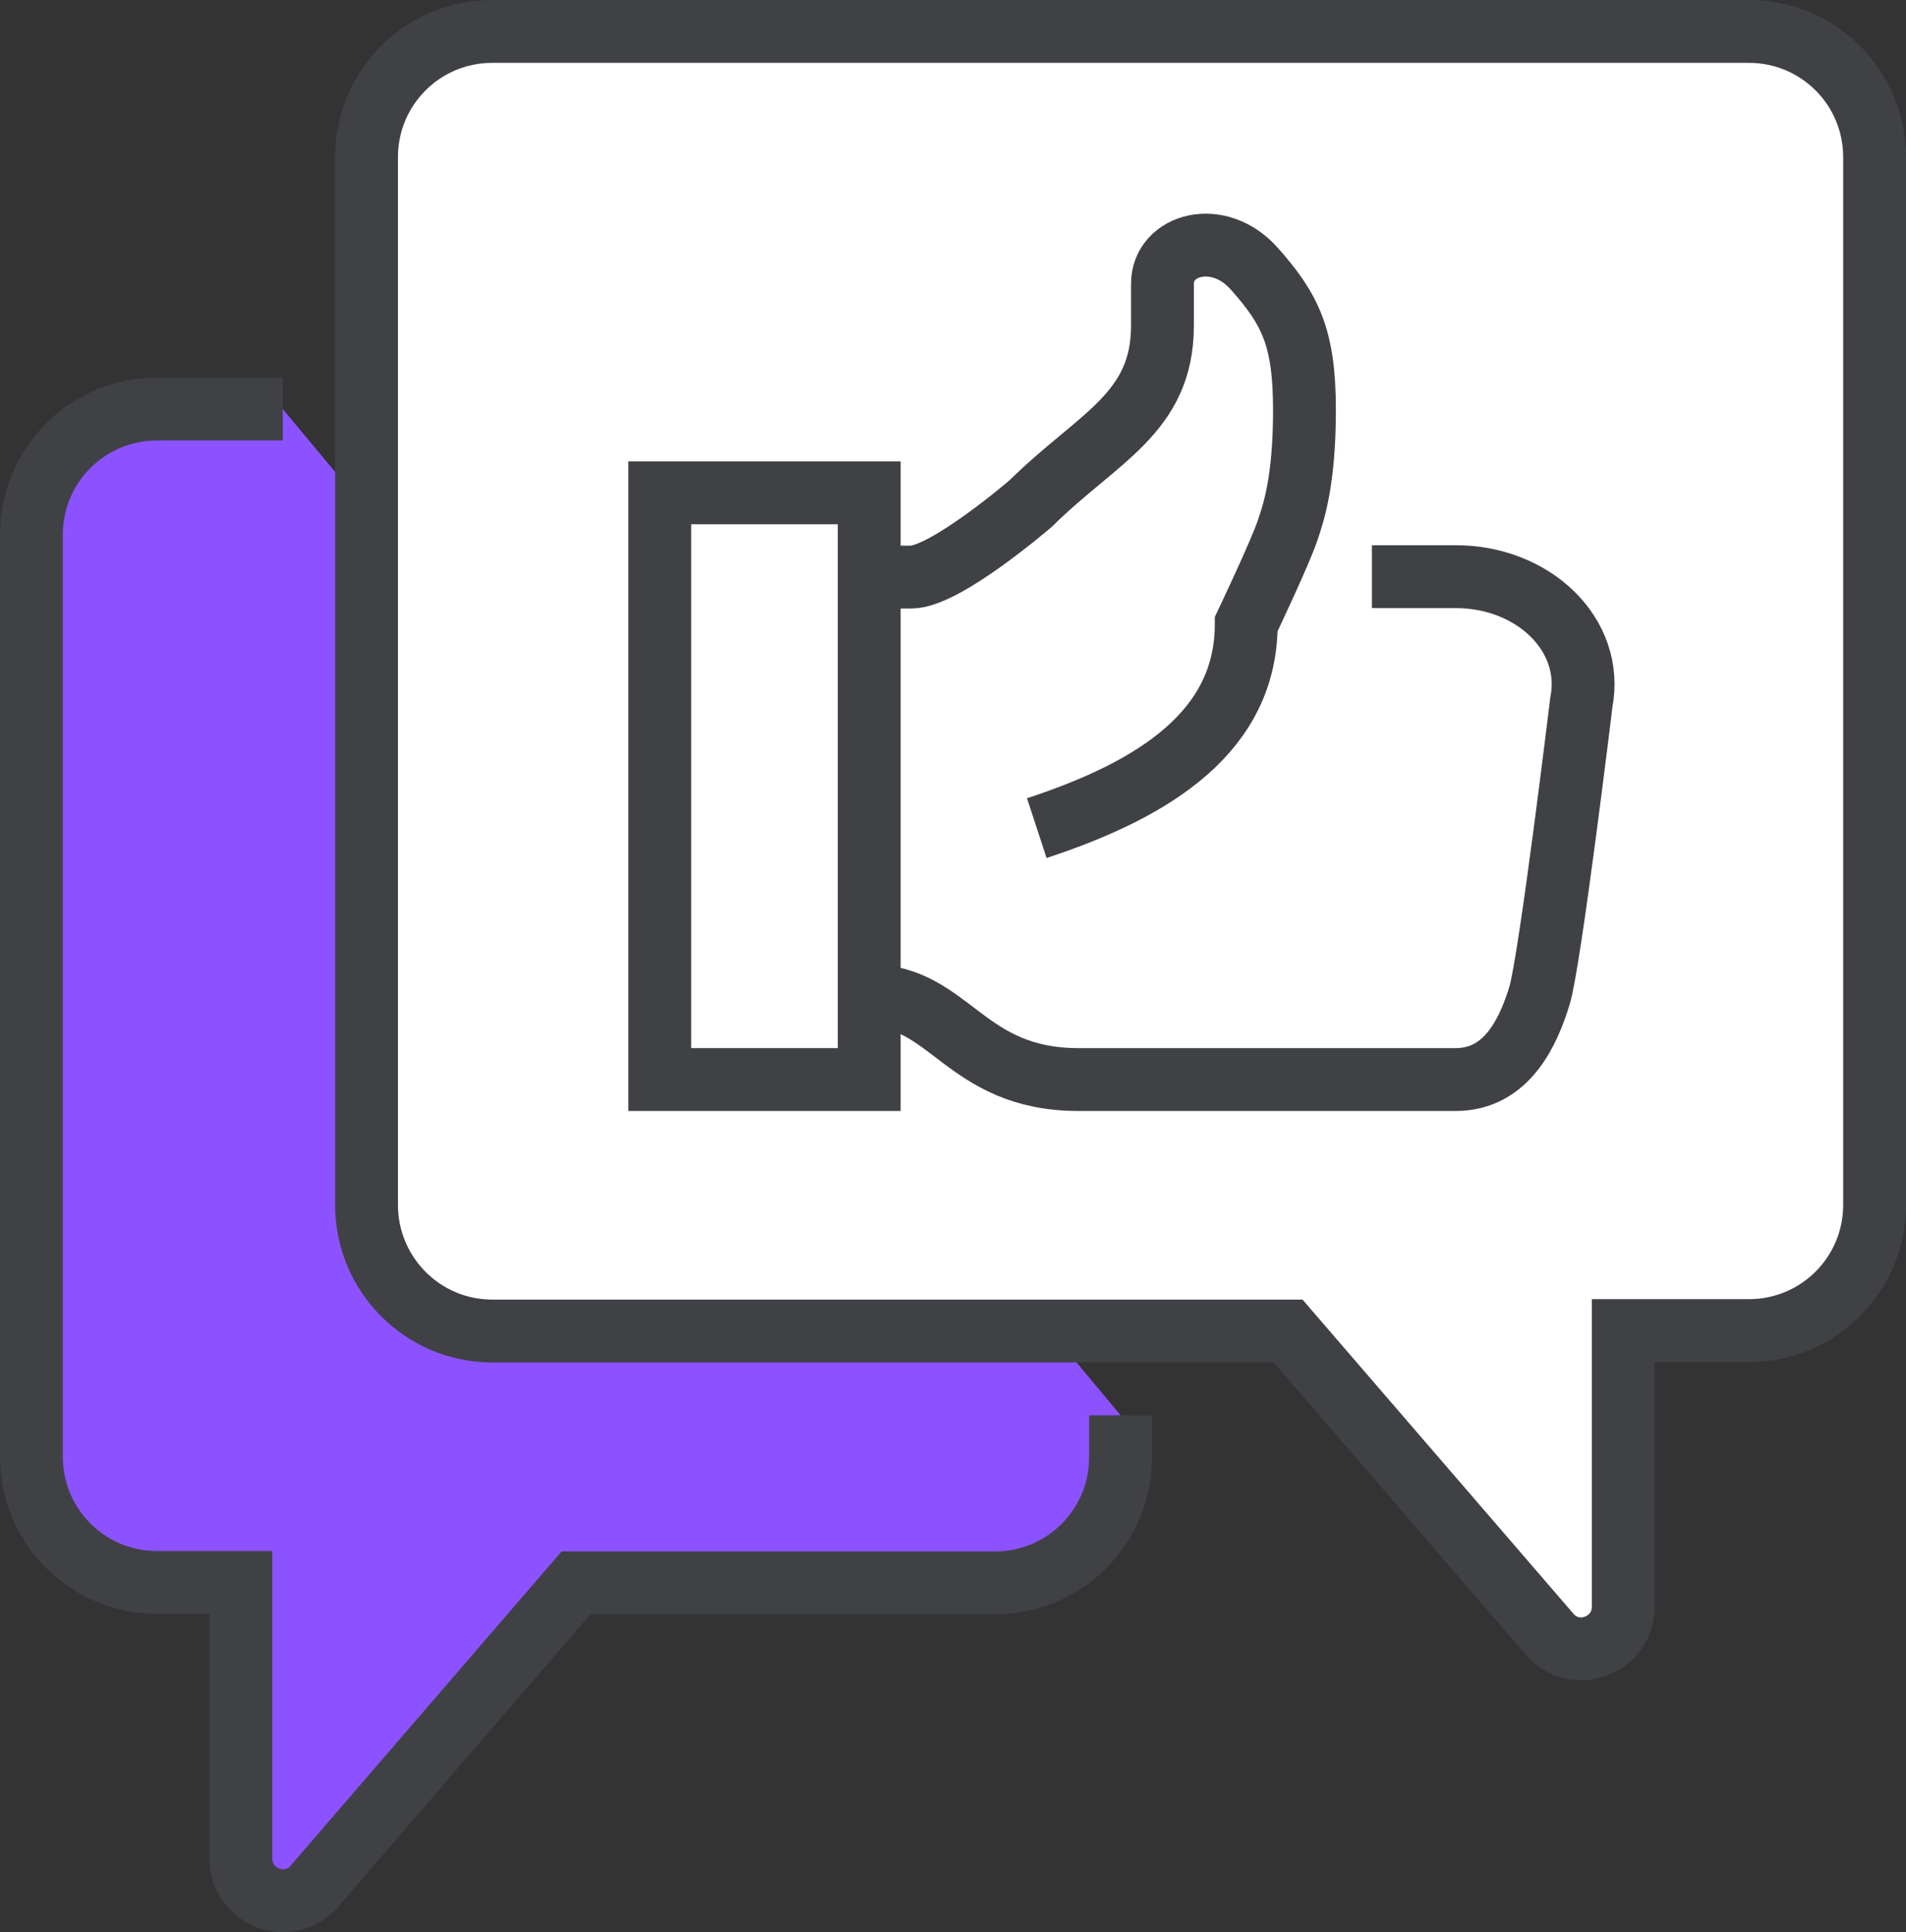 <?xml version="1.0" encoding="UTF-8"?>
<svg id="Layer_1" data-name="Layer 1" xmlns="http://www.w3.org/2000/svg" viewBox="0 0 45.5 46.1">
  <rect x="0" y="0" width="45.5" height="46.1" fill="#333333" stroke="none"/>
  <defs>
    <style>
      .cls-1 {
        fill: none;
      }

      .cls-1, .cls-2 {
        stroke: #404145;
        stroke-miterlimit: 10;
        stroke-width: 1.5px;
      }

      .cls-3 {
        fill: #8c52ff;
      }

      .cls-2 {
        fill: #fff;
      }
    </style>
  </defs>
  <path class="cls-3" d="M6.75,9.76H3.75c-1.66,0-3,1.34-3,3v22c0,1.66,1.34,3,3,3h2v6.59c0,.89,1.08,1.34,1.71,.71l6.29-7.29h10c1.66,0,3-1.34,3-3v-1"/>
  <path class="cls-1" d="M6.75,9.76H3.75c-1.66,0-3,1.34-3,3v22c0,1.66,1.34,3,3,3h2v6.59c0,.89,1.08,1.34,1.71,.71l6.29-7.29h10c1.66,0,3-1.34,3-3v-1"/>
  <path class="cls-2" d="M11.75,31.76H30.75l6.29,7.29c.63,.63,1.71,.18,1.71-.71v-6.59h3c1.66,0,3-1.34,3-3V3.75c0-1.66-1.34-3-3-3H11.75c-1.66,0-3,1.34-3,3V28.75c0,1.66,1.34,3.01,3,3.01Z"/>
  <path class="cls-1" d="M20.75,23.76c1.94,0,2.27,2,5,2h9c1.25,0,1.75-1.19,2-2s1-7,1-7c.31-1.61-1.14-3-3-3h-2"/>
  <path class="cls-1" d="M24.75,19.76c2.87-.94,5-2.34,5-4.87,0,0,.83-1.74,1-2.27,.12-.37,.39-1.11,.39-2.84s-.34-2.4-1.19-3.36c-.86-.98-2.2-.59-2.2,.35v1c0,2.1-1.55,2.67-3.14,4.24,0,0-2.04,1.76-2.86,1.76h-1"/>
  <path class="cls-1" d="M20.75,11.76h-5v14h5V11.76Z"/>
</svg>